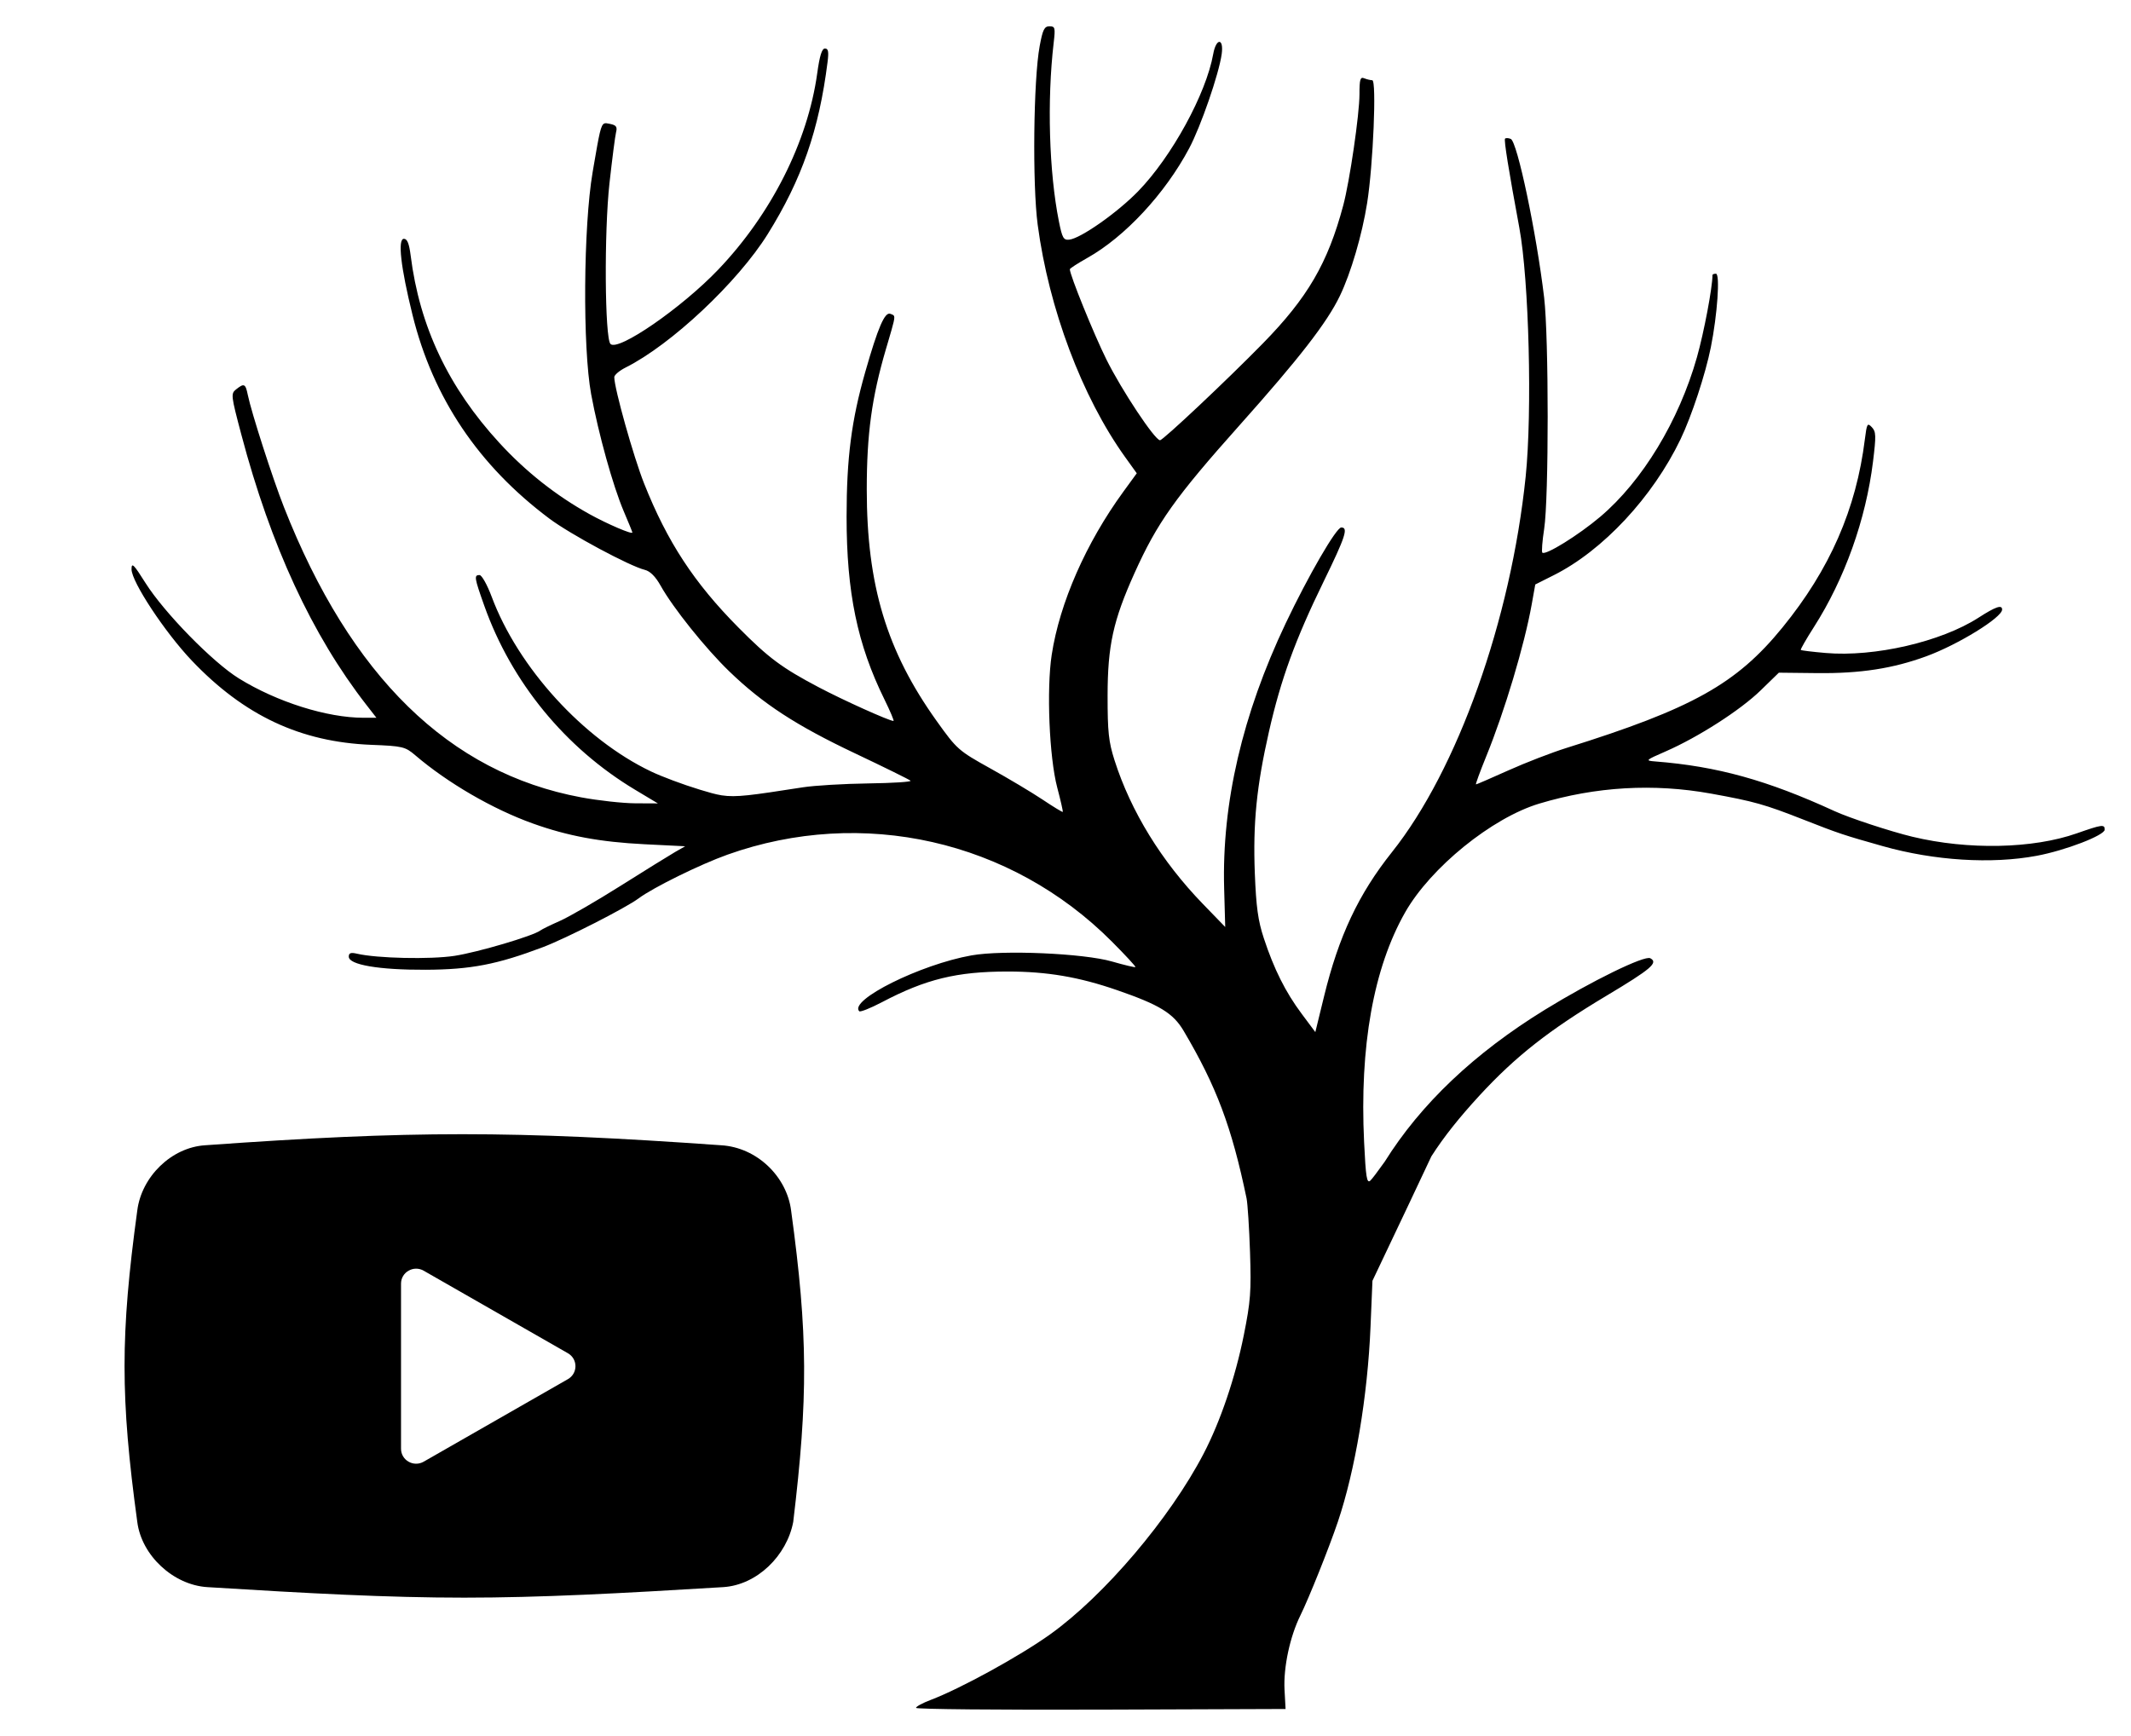 <svg viewBox="0 0 81 66" fill="currentColor"
  xmlns="http://www.w3.org/2000/svg">
  <path fill-rule="evenodd" clip-rule="evenodd" d="M27.407 43.54C28.779 43.62 29.909 44.74 30.07 46.02C30.716 50.74 30.716 53.139 30.151 57.859C29.909 59.139 28.779 60.259 27.488 60.339C23.535 60.579 20.549 60.739 17.644 60.739C14.74 60.739 11.754 60.579 7.881 60.339C6.59 60.259 5.38 59.139 5.218 57.859C4.573 53.139 4.573 50.74 5.218 46.02C5.38 44.74 6.51 43.62 7.801 43.54C15.627 42.98 19.5 42.98 27.407 43.54ZM21.586 52.432C21.969 52.213 21.969 51.666 21.586 51.447L16.104 48.309C15.721 48.09 15.243 48.364 15.243 48.801V55.078C15.243 55.516 15.721 55.789 16.104 55.57L21.586 52.432Z" />
  <g filter="url(#filter0_d_11_2)">
    <path d="M34.518 1.754C34.282 3.023 34.238 7.006 34.443 8.545C34.867 11.735 36.129 15.09 37.758 17.365L38.209 17.993L37.7 18.692C36.28 20.641 35.278 22.921 34.976 24.893C34.775 26.205 34.883 28.788 35.185 29.938C35.316 30.433 35.411 30.852 35.396 30.867C35.382 30.882 35.036 30.672 34.629 30.399C34.221 30.127 33.327 29.593 32.642 29.213C31.431 28.54 31.373 28.489 30.602 27.41C28.701 24.752 27.946 22.248 27.946 18.606C27.946 16.502 28.136 15.111 28.672 13.281C28.697 13.195 28.721 13.115 28.743 13.041C28.977 12.245 29.031 12.062 28.969 11.992C28.95 11.971 28.921 11.96 28.883 11.946C28.871 11.941 28.858 11.937 28.845 11.931C28.632 11.845 28.374 12.441 27.888 14.144C27.364 15.979 27.18 17.409 27.179 19.645C27.179 22.526 27.587 24.497 28.619 26.593C28.839 27.042 28.994 27.409 28.962 27.409C28.802 27.409 27.051 26.62 26.119 26.128C24.719 25.39 24.214 25.014 23.068 23.857C21.383 22.157 20.364 20.6 19.484 18.385C19.079 17.365 18.349 14.763 18.349 14.339C18.349 14.257 18.542 14.092 18.779 13.973C20.512 13.105 23.041 10.729 24.182 8.899C25.48 6.814 26.131 4.942 26.456 2.357C26.506 1.962 26.483 1.844 26.357 1.844C26.241 1.844 26.156 2.115 26.063 2.787C25.702 5.391 24.317 8.137 22.301 10.249C20.909 11.707 18.49 13.376 18.204 13.076C17.987 12.847 17.961 8.817 18.166 6.969C18.269 6.041 18.382 5.166 18.417 5.025C18.469 4.823 18.422 4.758 18.189 4.711C18.175 4.708 18.163 4.706 18.151 4.703C18.077 4.688 18.021 4.676 17.975 4.693C17.835 4.744 17.781 5.059 17.562 6.334L17.526 6.547C17.174 8.603 17.143 13.214 17.47 14.988C17.749 16.497 18.3 18.478 18.708 19.436C18.889 19.86 19.037 20.224 19.037 20.245C19.037 20.33 18.086 19.923 17.408 19.547C16.135 18.84 14.991 17.937 13.984 16.84C12.044 14.729 10.949 12.416 10.609 9.712C10.552 9.26 10.479 9.079 10.353 9.079C10.109 9.079 10.231 10.156 10.68 11.973C11.457 15.122 13.188 17.699 15.883 19.717C16.682 20.315 18.934 21.524 19.513 21.666C19.711 21.714 19.918 21.922 20.108 22.262C20.579 23.107 21.817 24.653 22.724 25.528C23.998 26.757 25.258 27.579 27.498 28.64C28.616 29.17 29.566 29.638 29.61 29.681C29.654 29.725 28.931 29.771 28.005 29.784C27.077 29.797 25.958 29.863 25.516 29.932L25.451 29.942C23.567 30.234 22.987 30.323 22.432 30.237C22.186 30.198 21.945 30.125 21.596 30.02L21.569 30.011C20.975 29.831 20.155 29.525 19.747 29.33C17.176 28.104 14.695 25.383 13.688 22.684C13.519 22.232 13.312 21.862 13.227 21.862C13.013 21.862 13.028 21.96 13.408 23.029C14.441 25.939 16.488 28.436 19.142 30.026L20.006 30.544L19.149 30.54C18.677 30.538 17.749 30.436 17.087 30.313C12.076 29.381 8.327 25.719 5.793 19.28C5.364 18.191 4.556 15.683 4.42 15.018C4.331 14.583 4.281 14.559 3.974 14.803C3.771 14.965 3.778 15.03 4.172 16.517C5.292 20.751 6.861 24.143 8.926 26.797L9.308 27.288H8.82C7.43 27.288 5.525 26.687 4.078 25.791C3.085 25.177 1.244 23.294 0.531 22.165C0.079 21.447 0 21.369 0 21.644C0 22.117 1.27 24.041 2.29 25.114C4.279 27.205 6.425 28.212 9.117 28.317C10.299 28.363 10.403 28.388 10.78 28.71C12.015 29.766 13.73 30.762 15.255 31.308C16.584 31.784 17.809 32.011 19.495 32.096L21.044 32.173L20.66 32.392C20.45 32.513 19.521 33.089 18.596 33.672C17.672 34.255 16.631 34.857 16.284 35.01C15.938 35.163 15.602 35.327 15.539 35.375C15.265 35.582 13.164 36.203 12.279 36.339C11.359 36.48 9.33 36.435 8.572 36.258C8.334 36.202 8.257 36.229 8.257 36.37C8.257 36.68 9.405 36.876 11.181 36.868C12.895 36.86 13.892 36.668 15.631 36.011C16.509 35.679 18.781 34.521 19.276 34.153C19.832 33.739 21.615 32.862 22.649 32.493C27.778 30.664 33.426 31.942 37.268 35.802C37.776 36.312 38.177 36.746 38.158 36.766C38.14 36.785 37.739 36.69 37.267 36.554C36.188 36.243 33.118 36.109 31.925 36.322C29.986 36.666 27.259 38.024 27.659 38.444C27.697 38.485 28.082 38.332 28.515 38.105C30.191 37.223 31.369 36.935 33.307 36.935C34.801 36.936 36.014 37.142 37.463 37.644C39.074 38.201 39.593 38.518 39.99 39.19C41.238 41.3 41.816 42.839 42.382 45.557C42.423 45.756 42.483 46.679 42.514 47.609C42.563 49.103 42.536 49.469 42.276 50.767C41.955 52.367 41.388 54.039 40.75 55.265C39.469 57.725 36.976 60.661 34.914 62.136C33.764 62.96 31.502 64.201 30.379 64.626C30.07 64.743 29.817 64.88 29.817 64.93C29.817 64.98 32.977 65.01 36.841 64.997L43.865 64.972L43.825 64.234C43.781 63.389 44.031 62.218 44.428 61.415C44.753 60.756 45.517 58.847 45.852 57.857C46.51 55.908 46.985 53.072 47.094 50.441L47.167 48.693L48.526 45.83C48.861 45.123 49.17 44.469 49.407 43.961C49.889 43.208 50.465 42.489 51.228 41.658C52.603 40.165 53.875 39.164 56.062 37.856C57.766 36.837 58.044 36.599 57.727 36.43C57.508 36.313 55.496 37.297 53.727 38.385C51.039 40.038 49.003 41.971 47.632 44.167C47.361 44.548 47.144 44.834 47.086 44.885C46.953 45.001 46.915 44.764 46.85 43.421C46.675 39.779 47.206 36.803 48.411 34.684C49.378 32.984 51.708 31.094 53.505 30.552C55.658 29.904 57.852 29.776 60.042 30.172C61.68 30.469 62.075 30.58 63.55 31.16C64.894 31.688 65.068 31.746 66.571 32.17C68.526 32.721 70.698 32.857 72.418 32.535C73.508 32.331 75 31.756 75 31.541C75 31.331 74.899 31.345 73.942 31.681C72.27 32.269 69.808 32.32 67.691 31.811C66.857 31.61 65.297 31.097 64.736 30.839C62.171 29.66 60.27 29.133 57.913 28.948C57.526 28.917 57.541 28.903 58.314 28.566C59.553 28.024 61.153 26.997 61.92 26.25L62.615 25.574L64.077 25.59C65.716 25.607 66.952 25.416 68.226 24.948C69.434 24.504 71.101 23.476 71.101 23.174C71.101 22.979 70.854 23.064 70.201 23.485C68.779 24.4 66.246 24.985 64.397 24.825C63.895 24.782 63.469 24.73 63.449 24.709C63.43 24.689 63.654 24.298 63.947 23.84C65.116 22.01 65.922 19.755 66.194 17.549C66.315 16.562 66.31 16.41 66.148 16.24C65.981 16.064 65.959 16.103 65.885 16.694C65.557 19.353 64.552 21.649 62.748 23.861C61.002 26.003 59.319 26.941 54.545 28.434C53.986 28.609 52.993 28.992 52.339 29.286C51.684 29.58 51.128 29.821 51.103 29.821C51.078 29.821 51.252 29.346 51.488 28.765C52.192 27.04 52.942 24.534 53.221 22.976L53.356 22.221L54.06 21.867C55.927 20.93 57.822 18.898 58.878 16.698C59.299 15.822 59.825 14.224 60.03 13.201C60.279 11.959 60.386 10.406 60.223 10.406C60.151 10.406 60.092 10.429 60.092 10.457C60.092 10.926 59.769 12.635 59.501 13.582C58.819 15.996 57.427 18.292 55.824 19.648C54.993 20.351 53.737 21.128 53.624 21.01C53.592 20.976 53.623 20.57 53.694 20.109C53.873 18.944 53.872 12.816 53.693 11.31C53.398 8.837 52.671 5.38 52.424 5.281C52.334 5.244 52.236 5.24 52.207 5.272C52.16 5.321 52.343 6.464 52.75 8.657C53.118 10.643 53.245 15.658 52.991 18.123C52.426 23.579 50.401 29.268 47.907 32.398C46.638 33.992 45.888 35.585 45.329 37.875L44.996 39.238L44.475 38.539C43.863 37.719 43.423 36.84 43.038 35.669C42.818 35.002 42.747 34.484 42.696 33.197C42.622 31.296 42.763 29.887 43.235 27.809C43.686 25.823 44.231 24.325 45.307 22.118C46.146 20.397 46.258 20.053 45.982 20.053C45.792 20.053 44.728 21.889 43.867 23.702C42.223 27.167 41.441 30.536 41.53 33.767L41.571 35.242L40.726 34.37C39.15 32.744 37.983 30.846 37.363 28.902C37.139 28.197 37.099 27.826 37.1 26.444C37.102 24.548 37.311 23.592 38.12 21.795C38.985 19.872 39.67 18.907 42.129 16.152C44.393 13.615 45.44 12.264 45.928 11.251C46.346 10.385 46.774 8.927 46.965 7.721C47.195 6.275 47.329 3.05 47.16 3.05C47.092 3.05 46.956 3.017 46.856 2.977C46.704 2.915 46.674 3.013 46.674 3.582C46.674 4.344 46.302 6.894 46.056 7.813C45.471 10.002 44.704 11.318 42.999 13.059C41.639 14.449 39.208 16.737 39.093 16.737C38.898 16.737 37.637 14.838 37.057 13.671C36.579 12.709 35.665 10.455 35.665 10.237C35.665 10.205 35.964 10.011 36.328 9.807C37.756 9.007 39.285 7.362 40.199 5.642C40.644 4.806 41.334 2.806 41.437 2.055C41.522 1.438 41.225 1.437 41.115 2.054C40.845 3.568 39.538 5.957 38.262 7.271C37.472 8.083 36.082 9.061 35.645 9.111C35.425 9.136 35.376 9.05 35.249 8.416C34.875 6.545 34.795 3.823 35.05 1.633C35.118 1.052 35.105 1 34.891 1C34.696 1 34.634 1.125 34.518 1.754Z" />
  </g>
  <defs>
    <filter id="filter0_d_11_2" x="0" y="0" width="81" height="66" filterUnits="userSpaceOnUse" color-interpolation-filters="sRGB">
      <feFlood flood-opacity="0" result="BackgroundImageFix"/>
      <feColorMatrix in="SourceAlpha" type="matrix" values="0 0 0 0 0 0 0 0 0 0 0 0 0 0 0 0 0 0 127 0" result="hardAlpha"/>
      <feOffset dx="5"/>
      <feGaussianBlur stdDeviation="0.5"/>
      <feComposite in2="hardAlpha" operator="out"/>
      <feColorMatrix type="matrix" values="0 0 0 0 0 0 0 0 0 0 0 0 0 0 0 0 0 0 0.25 0"/>
      <feBlend mode="normal" in2="BackgroundImageFix" result="effect1_dropShadow_11_2"/>
      <feBlend mode="normal" in="SourceGraphic" in2="effect1_dropShadow_11_2" result="shape"/>
    </filter>
  </defs>
</svg>
